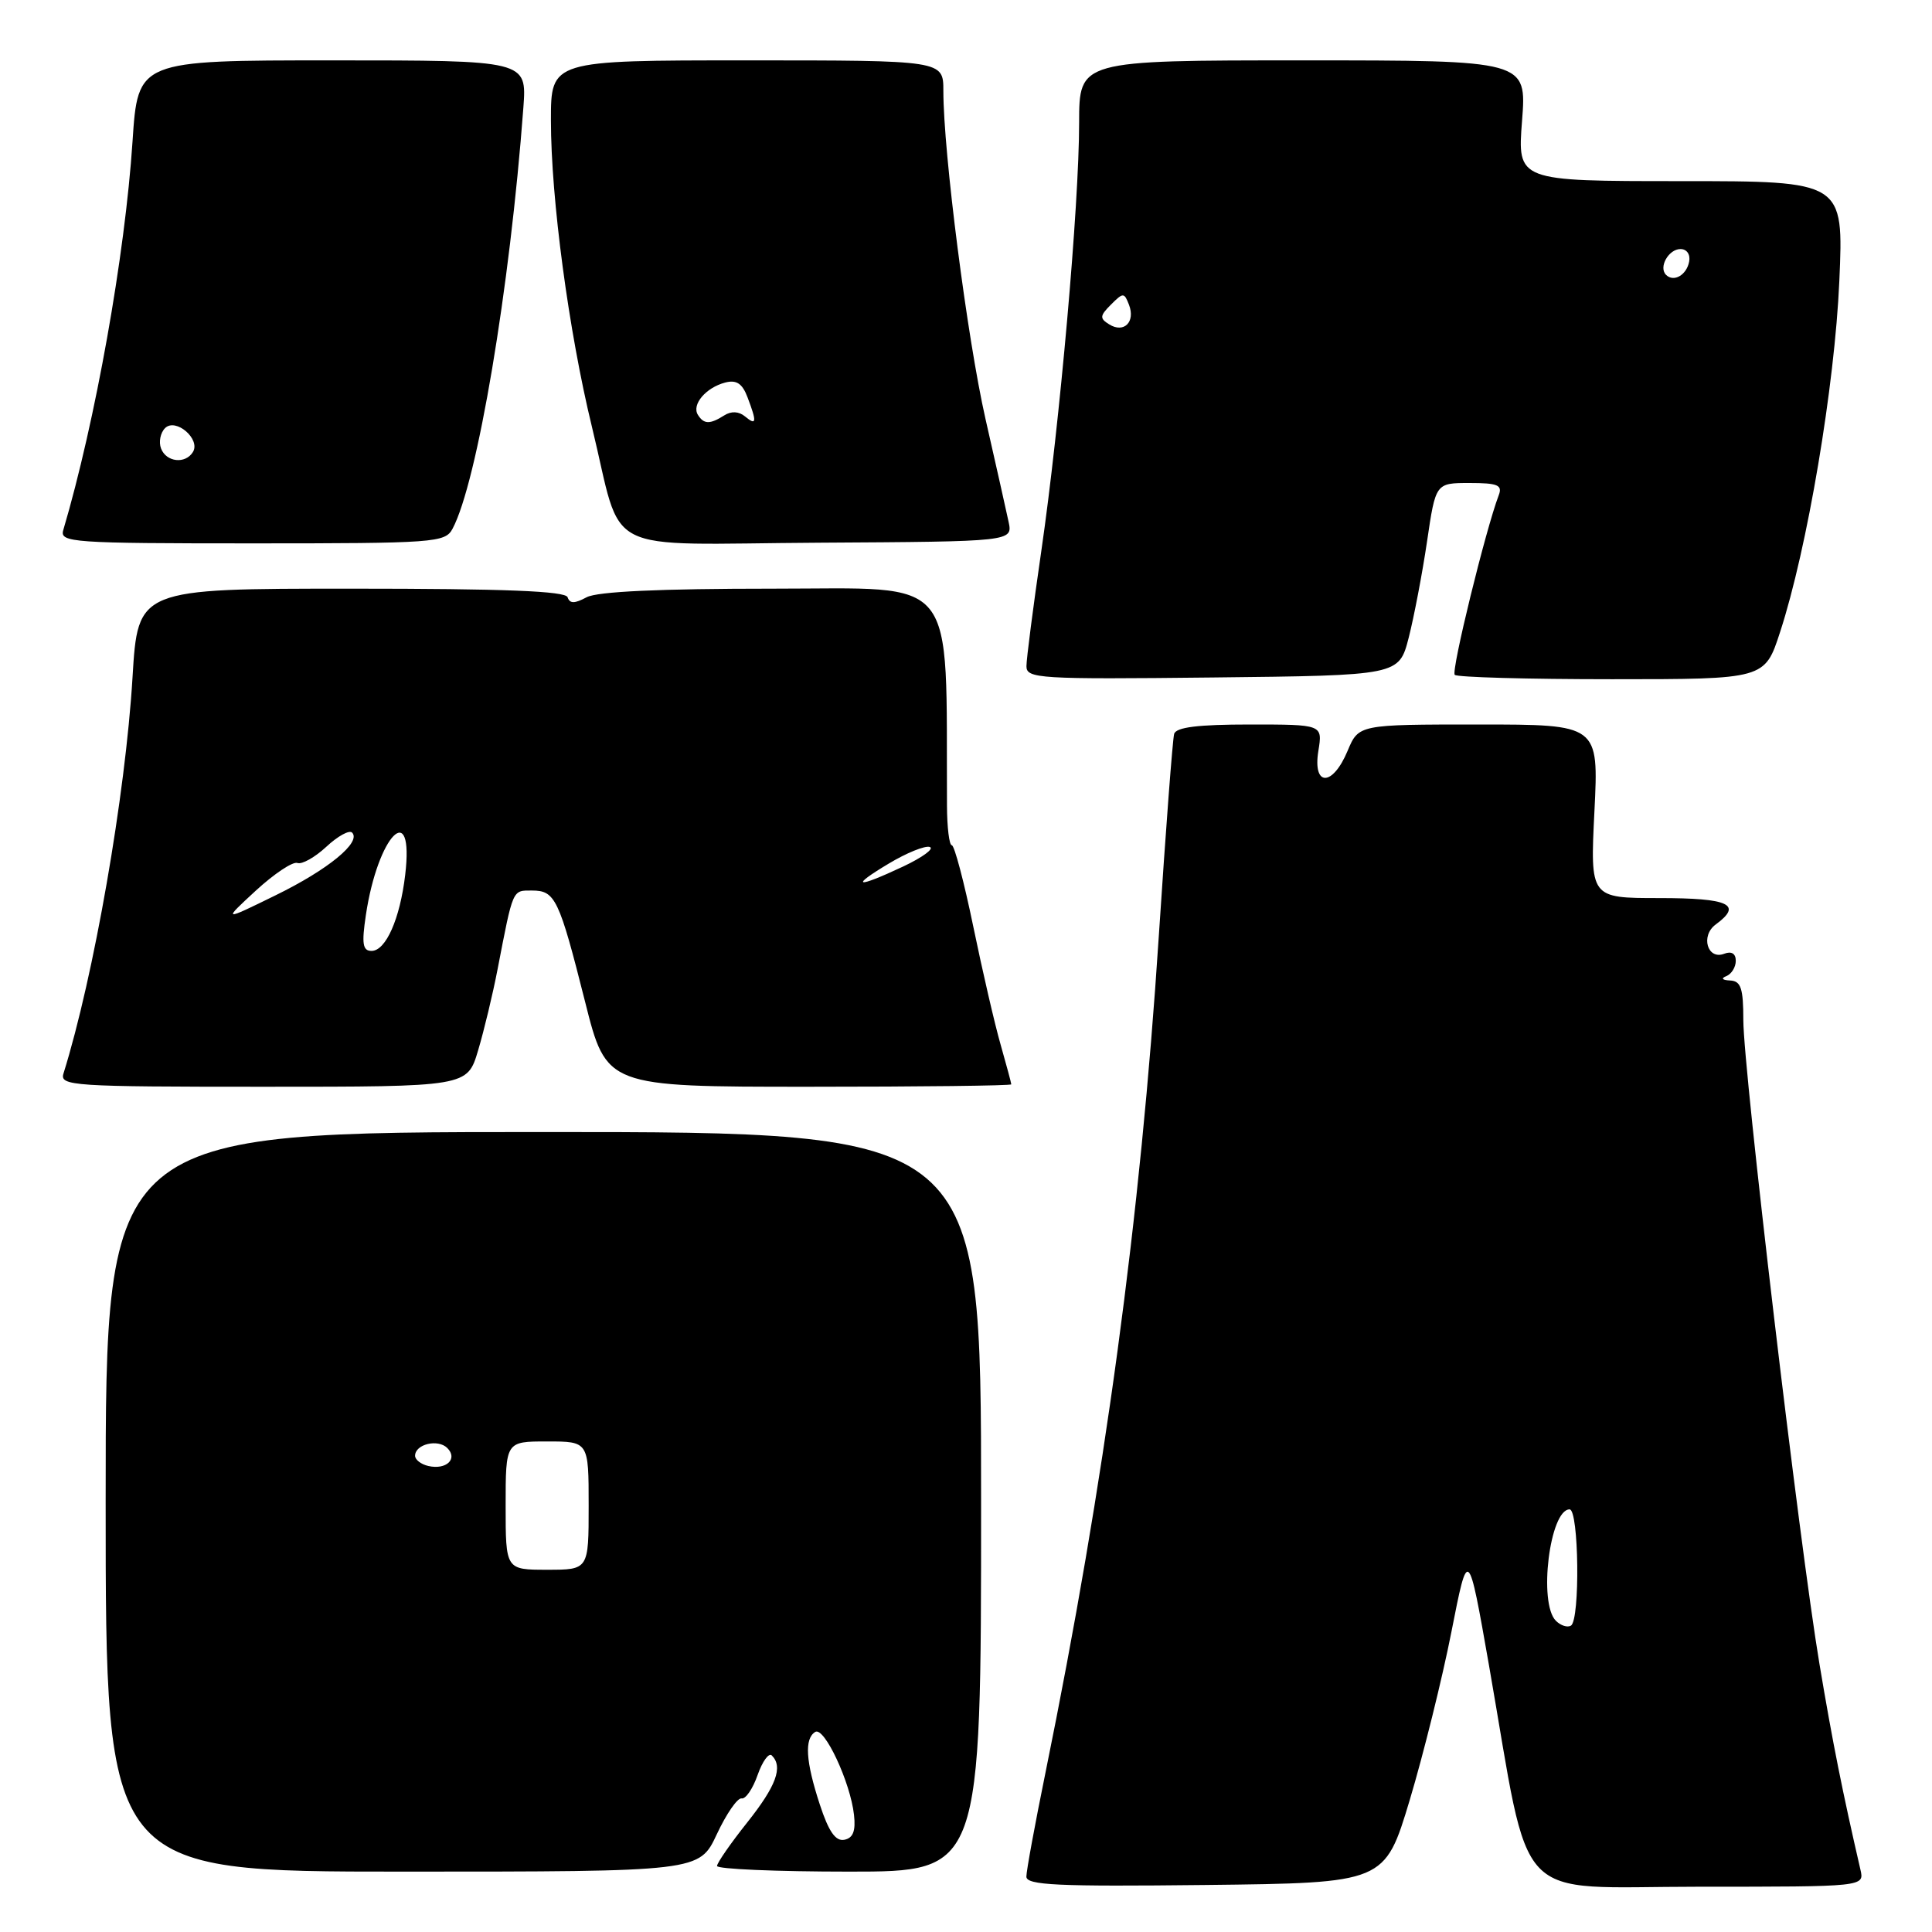<?xml version="1.0" encoding="UTF-8" standalone="no"?>
<!DOCTYPE svg PUBLIC "-//W3C//DTD SVG 1.1//EN" "http://www.w3.org/Graphics/SVG/1.1/DTD/svg11.dtd" >
<svg xmlns="http://www.w3.org/2000/svg" xmlns:xlink="http://www.w3.org/1999/xlink" version="1.1" viewBox="0 0 256 256">
 <g >
 <path fill="currentColor"
d=" M 186.80 238.50 C 188.61 232.45 191.10 222.43 192.32 216.23 C 194.54 204.95 194.54 204.95 197.31 220.73 C 202.96 253.04 200.08 250.00 225.10 250.00 C 247.04 250.00 247.04 250.00 246.52 247.75 C 244.16 237.53 242.82 230.84 241.09 220.50 C 238.44 204.69 231.00 141.74 231.00 135.16 C 231.00 130.94 230.68 129.99 229.25 129.92 C 228.20 129.87 228.00 129.64 228.75 129.34 C 229.44 129.06 230.00 128.15 230.00 127.31 C 230.00 126.35 229.43 126.00 228.46 126.38 C 226.24 127.23 225.30 123.99 227.34 122.50 C 230.95 119.85 229.13 119.00 219.85 119.00 C 210.70 119.00 210.70 119.00 211.27 107.50 C 211.84 96.00 211.84 96.00 195.93 96.00 C 180.03 96.00 180.03 96.00 178.56 99.50 C 176.57 104.26 173.92 104.26 174.69 99.50 C 175.26 96.00 175.26 96.00 165.60 96.00 C 158.73 96.00 155.83 96.36 155.58 97.25 C 155.38 97.94 154.47 109.97 153.55 124.00 C 151.11 161.49 146.40 196.24 138.53 234.89 C 137.14 241.70 136.00 247.90 136.00 248.66 C 136.00 249.80 140.09 249.99 159.74 249.77 C 183.49 249.50 183.49 249.50 186.80 238.50 Z  M 94.98 243.05 C 96.25 240.33 97.73 238.19 98.27 238.30 C 98.80 238.41 99.76 237.01 100.39 235.19 C 101.03 233.37 101.88 232.21 102.27 232.61 C 103.79 234.12 102.85 236.66 99.00 241.50 C 96.81 244.25 95.02 246.84 95.01 247.25 C 95.00 247.66 102.88 248.00 112.50 248.00 C 130.00 248.00 130.00 248.00 130.00 199.00 C 130.00 150.00 130.00 150.00 72.00 150.00 C 14.00 150.00 14.00 150.00 14.00 199.00 C 14.00 248.00 14.00 248.00 53.33 248.00 C 92.66 248.00 92.66 248.00 94.98 243.05 Z  M 63.35 139.19 C 64.14 136.54 65.30 131.71 65.93 128.44 C 68.01 117.68 67.87 118.00 70.48 118.00 C 73.57 118.00 74.07 119.04 77.53 132.75 C 80.36 144.00 80.36 144.00 107.18 144.00 C 121.93 144.00 134.00 143.86 134.00 143.68 C 134.00 143.51 133.36 141.14 132.59 138.43 C 131.81 135.72 130.18 128.66 128.96 122.75 C 127.74 116.84 126.46 112.00 126.12 112.00 C 125.78 112.00 125.49 109.64 125.48 106.75 C 125.34 75.67 127.21 78.00 102.43 78.00 C 87.42 78.00 79.15 78.38 77.73 79.14 C 76.13 80.00 75.50 80.00 75.21 79.14 C 74.94 78.32 66.88 78.00 46.55 78.00 C 18.27 78.00 18.27 78.00 17.56 89.75 C 16.62 105.38 12.43 129.39 8.41 142.25 C 7.90 143.89 9.61 144.00 34.89 144.00 C 61.92 144.00 61.92 144.00 63.35 139.19 Z  M 186.66 84.50 C 187.36 81.75 188.46 76.01 189.09 71.75 C 190.23 64.00 190.23 64.00 194.72 64.00 C 198.45 64.00 199.11 64.27 198.59 65.62 C 196.87 70.12 192.26 88.92 192.76 89.42 C 193.07 89.74 202.45 90.00 213.59 90.00 C 233.84 90.00 233.84 90.00 235.87 83.75 C 239.48 72.70 243.11 51.13 243.72 37.25 C 244.30 24.00 244.30 24.00 222.68 24.00 C 201.06 24.00 201.06 24.00 201.68 16.00 C 202.30 8.00 202.30 8.00 172.65 8.00 C 143.00 8.00 143.00 8.00 142.99 16.25 C 142.99 27.19 140.42 56.20 137.98 73.00 C 136.90 80.42 136.01 87.30 136.01 88.27 C 136.00 89.92 137.65 90.02 160.69 89.77 C 185.37 89.50 185.37 89.50 186.66 84.50 Z  M 59.96 70.07 C 63.23 63.96 67.57 38.18 69.35 14.25 C 69.81 8.00 69.81 8.00 44.04 8.00 C 18.27 8.00 18.27 8.00 17.56 18.75 C 16.57 33.80 12.63 55.90 8.38 70.25 C 7.90 71.88 9.55 72.00 33.40 72.00 C 57.61 72.00 58.98 71.90 59.96 70.07 Z  M 133.64 69.13 C 133.33 67.68 131.96 61.55 130.58 55.50 C 128.16 44.81 125.00 20.21 125.00 12.04 C 125.00 8.00 125.00 8.00 99.00 8.00 C 73.00 8.00 73.00 8.00 73.00 15.95 C 73.00 26.29 75.36 43.92 78.42 56.50 C 82.67 73.95 79.01 72.08 108.59 71.91 C 134.20 71.76 134.20 71.76 133.64 69.13 Z  M 206.16 214.76 C 203.82 212.42 205.35 200.00 207.98 200.00 C 209.21 200.00 209.39 214.64 208.16 215.40 C 207.70 215.69 206.80 215.40 206.16 214.76 Z  M 108.63 239.11 C 106.75 233.37 106.57 230.39 108.02 229.49 C 109.22 228.75 112.68 236.14 113.16 240.48 C 113.40 242.61 113.04 243.55 111.88 243.78 C 110.72 244.01 109.80 242.69 108.63 239.11 Z  M 67.00 199.50 C 67.00 191.00 67.00 191.00 72.50 191.00 C 78.00 191.00 78.00 191.00 78.00 199.50 C 78.00 208.00 78.00 208.00 72.50 208.00 C 67.00 208.00 67.00 208.00 67.00 199.50 Z  M 56.75 194.25 C 55.79 194.03 55.00 193.42 55.00 192.90 C 55.00 191.36 58.03 190.63 59.27 191.87 C 60.71 193.31 59.13 194.80 56.75 194.25 Z  M 48.48 121.25 C 50.06 110.66 54.90 105.72 53.69 115.93 C 53.00 121.76 51.12 126.00 49.23 126.00 C 48.06 126.00 47.91 125.06 48.48 121.25 Z  M 33.91 118.00 C 36.34 115.77 38.81 114.12 39.41 114.35 C 40.01 114.57 41.73 113.60 43.24 112.20 C 44.75 110.79 46.28 109.95 46.65 110.32 C 47.92 111.59 43.48 115.23 36.50 118.64 C 29.50 122.07 29.50 122.07 33.91 118.00 Z  M 117.78 114.42 C 120.13 113.01 122.57 112.02 123.20 112.23 C 123.83 112.44 122.25 113.60 119.69 114.81 C 113.43 117.75 112.53 117.56 117.78 114.42 Z  M 146.99 42.99 C 145.69 42.19 145.72 41.85 147.21 40.36 C 148.83 38.74 148.96 38.74 149.60 40.39 C 150.47 42.66 148.93 44.19 146.99 42.99 Z  M 220.76 36.42 C 219.74 35.41 221.10 33.00 222.68 33.00 C 223.51 33.00 224.01 33.72 223.82 34.67 C 223.48 36.46 221.77 37.43 220.76 36.42 Z  M 21.34 59.43 C 21.01 58.57 21.25 57.35 21.87 56.73 C 23.28 55.32 26.62 58.19 25.56 59.90 C 24.56 61.52 22.03 61.24 21.34 59.43 Z  M 92.47 54.96 C 91.63 53.60 93.53 51.36 96.09 50.69 C 97.58 50.30 98.36 50.81 99.05 52.64 C 100.31 55.96 100.25 56.45 98.72 55.18 C 97.90 54.50 96.90 54.45 95.97 55.04 C 94.06 56.25 93.26 56.23 92.47 54.96 Z "/>
</g>
</svg>